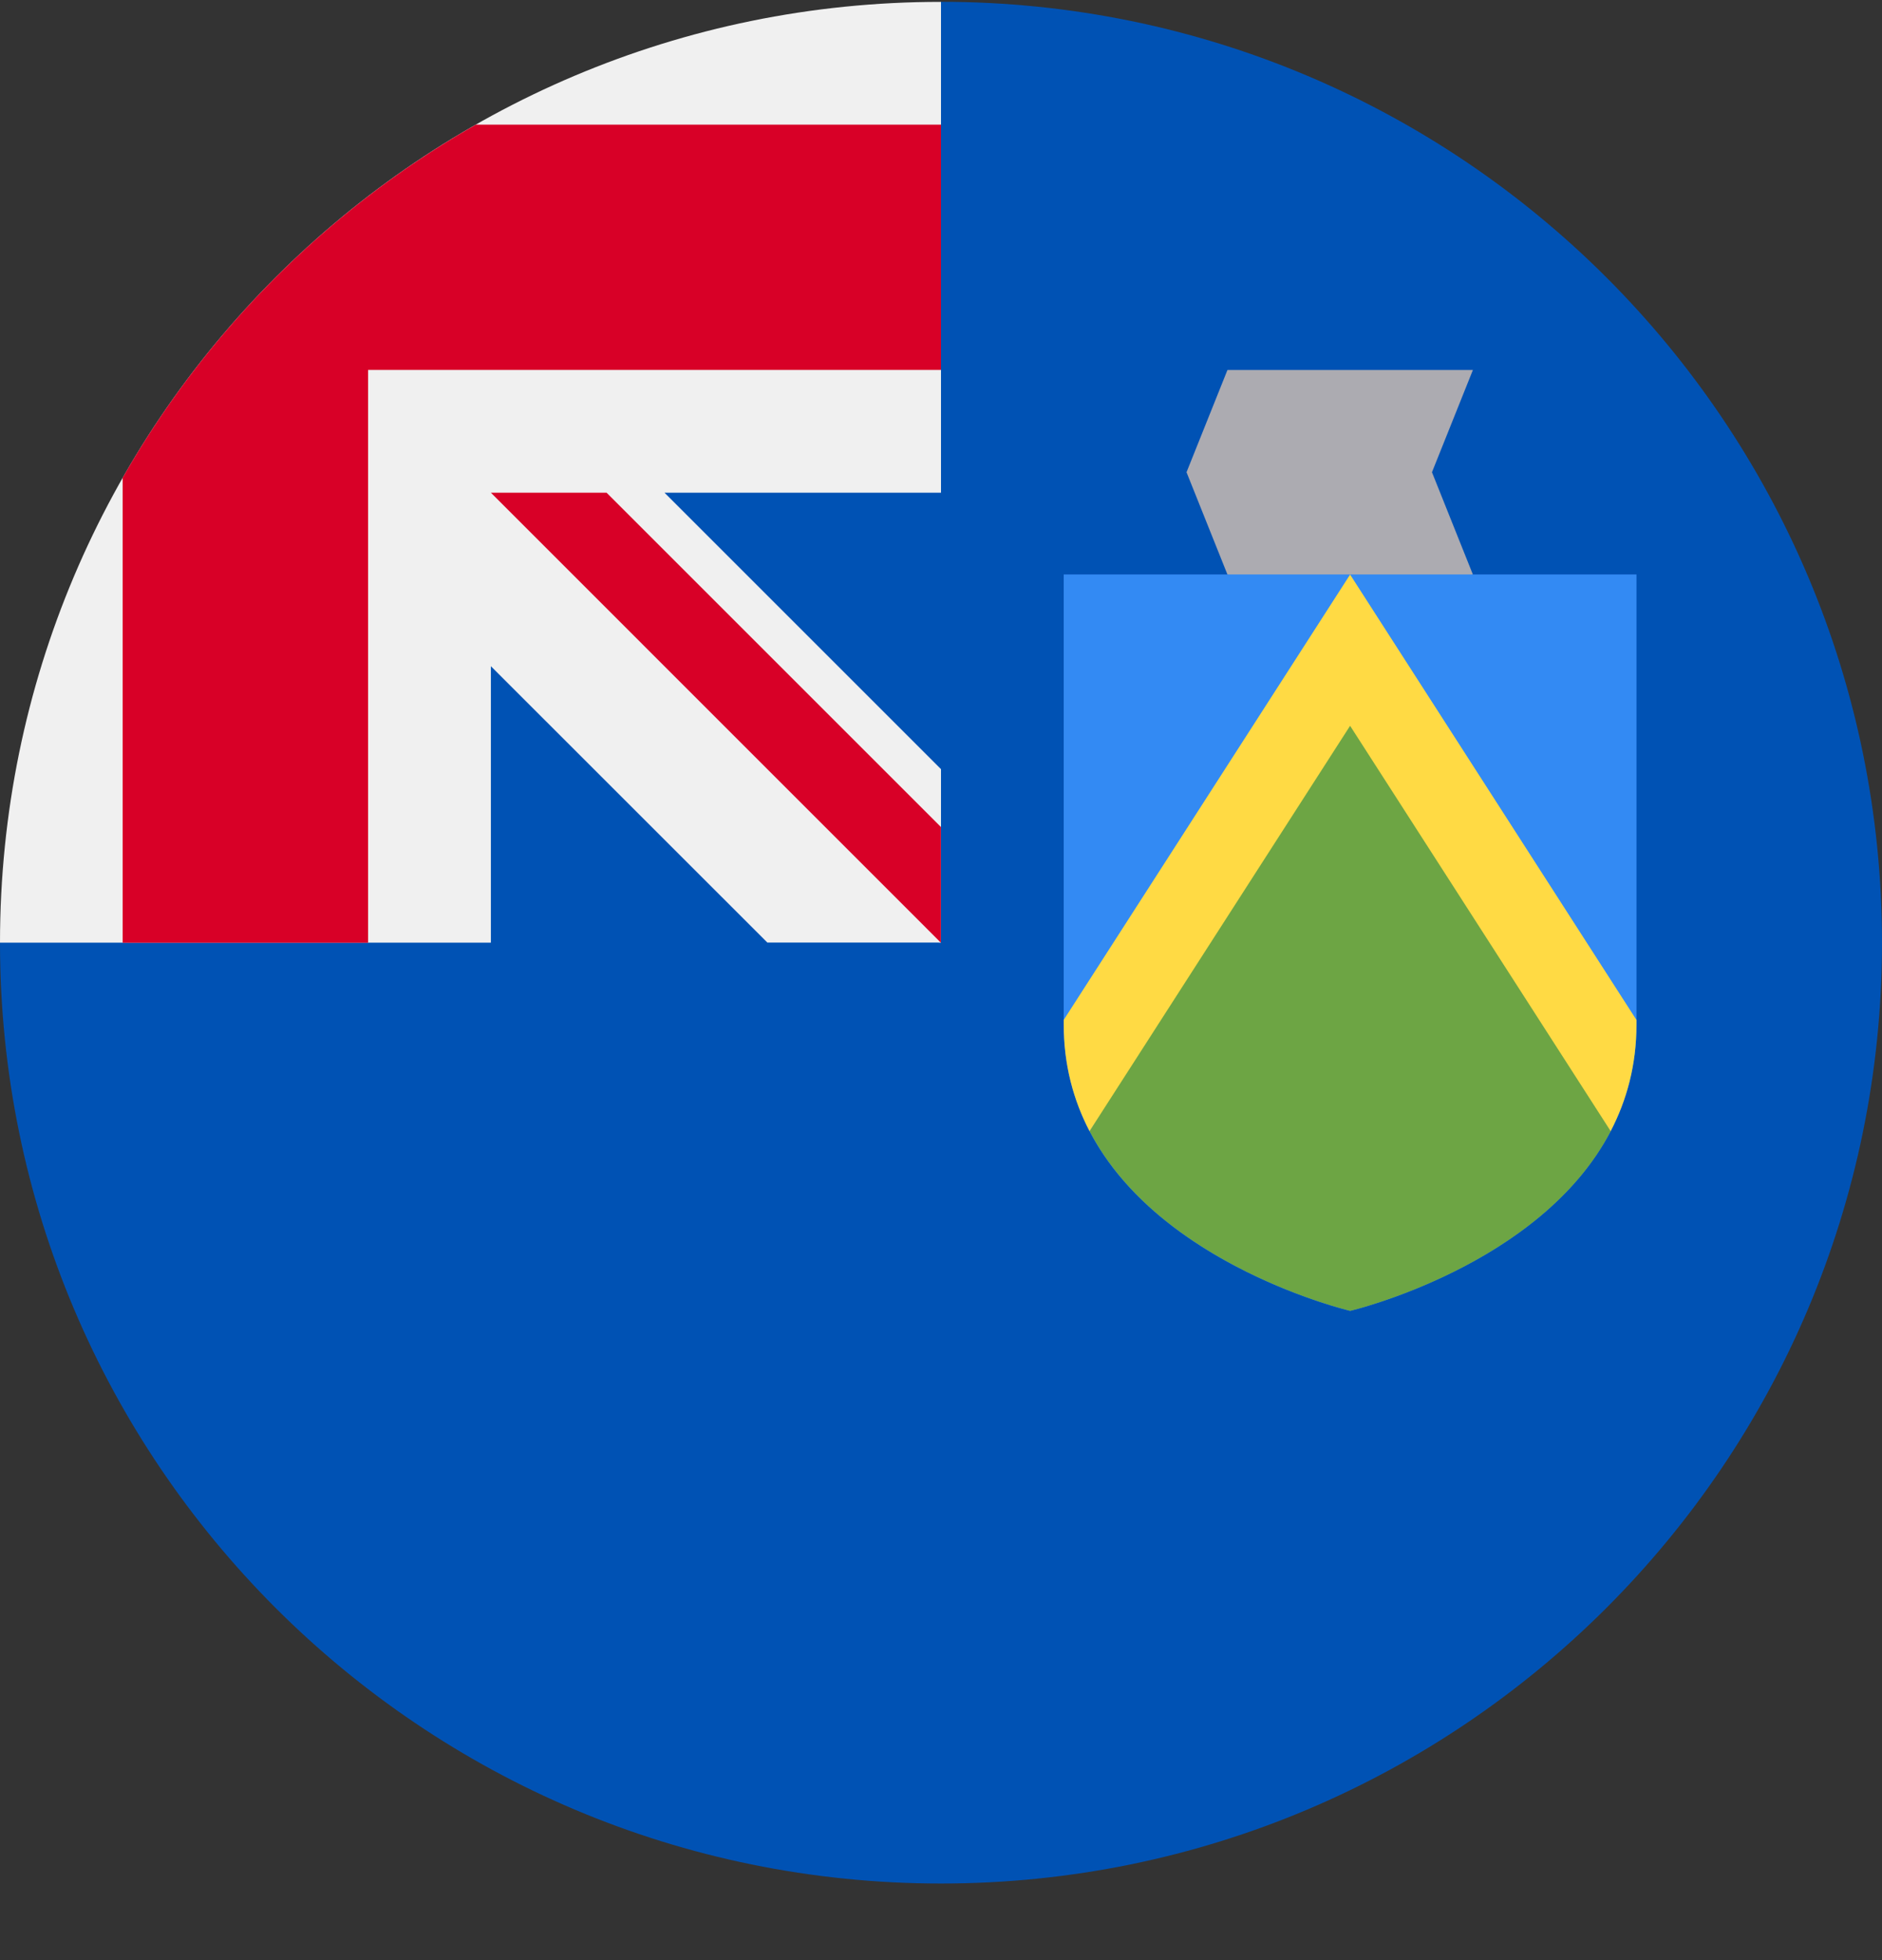 <svg xmlns="http://www.w3.org/2000/svg" width="24" height="25" fill="none" viewBox="0 0 24 25">
  <rect x="0" y="0" width="24" height="25" fill="#333333" stroke="none"/>
  <g clip-path="url(#a)">
    <path fill="#0052B4" d="M24 12.023c0 6.628-5.373 12-12 12s-12-5.372-12-12c0 .003 12-11.998 12-12 6.627 0 12 5.373 12 12Z"/>
    <path fill="#F0F0F0" d="M11.969 12.023H12v-.032l-.032.032ZM12 6.284V.024h-.002C5.371.023 0 5.396 0 12.023h6.26V8.497l3.526 3.525h2.182L12 11.99V9.81L8.474 6.284H12Z"/>
    <path fill="#D80027" d="M6.07 1.589a12.057 12.057 0 0 0-4.506 4.505v5.93h3.13V4.718H12V1.59H6.07Z"/>
    <path fill="#D80027" d="M11.999 10.548 7.735 6.284H6.26l5.739 5.74v-1.476Z"/>
    <path fill="#ACABB1" d="m18.783 7.328-1.565.522-1.565-.522-.522-1.305.522-1.304h3.13l-.522 1.304.522 1.305Z"/>
    <path fill="#338AF3" d="M13.565 7.328v5.739c0 2.796 3.652 3.652 3.652 3.652s3.652-.857 3.652-3.652v-5.74h-7.304Z"/>
    <path fill="#6DA544" d="M13.895 14.427c.897 1.723 3.323 2.292 3.323 2.292s2.425-.569 3.323-2.292l-3.323-5.534-3.323 5.534Z"/>
    <path fill="#FFDA44" d="m20.869 13.009-3.652-5.681-3.652 5.68v.059c0 .517.125.968.329 1.36l3.323-5.17 3.323 5.17c.204-.392.329-.843.329-1.36v-.058Z"/>
  </g>
  <defs>
    <clipPath id="a">
      <path fill="#fff" d="M0 .023h24v24H0z"/>
    </clipPath>
  </defs>
</svg>
